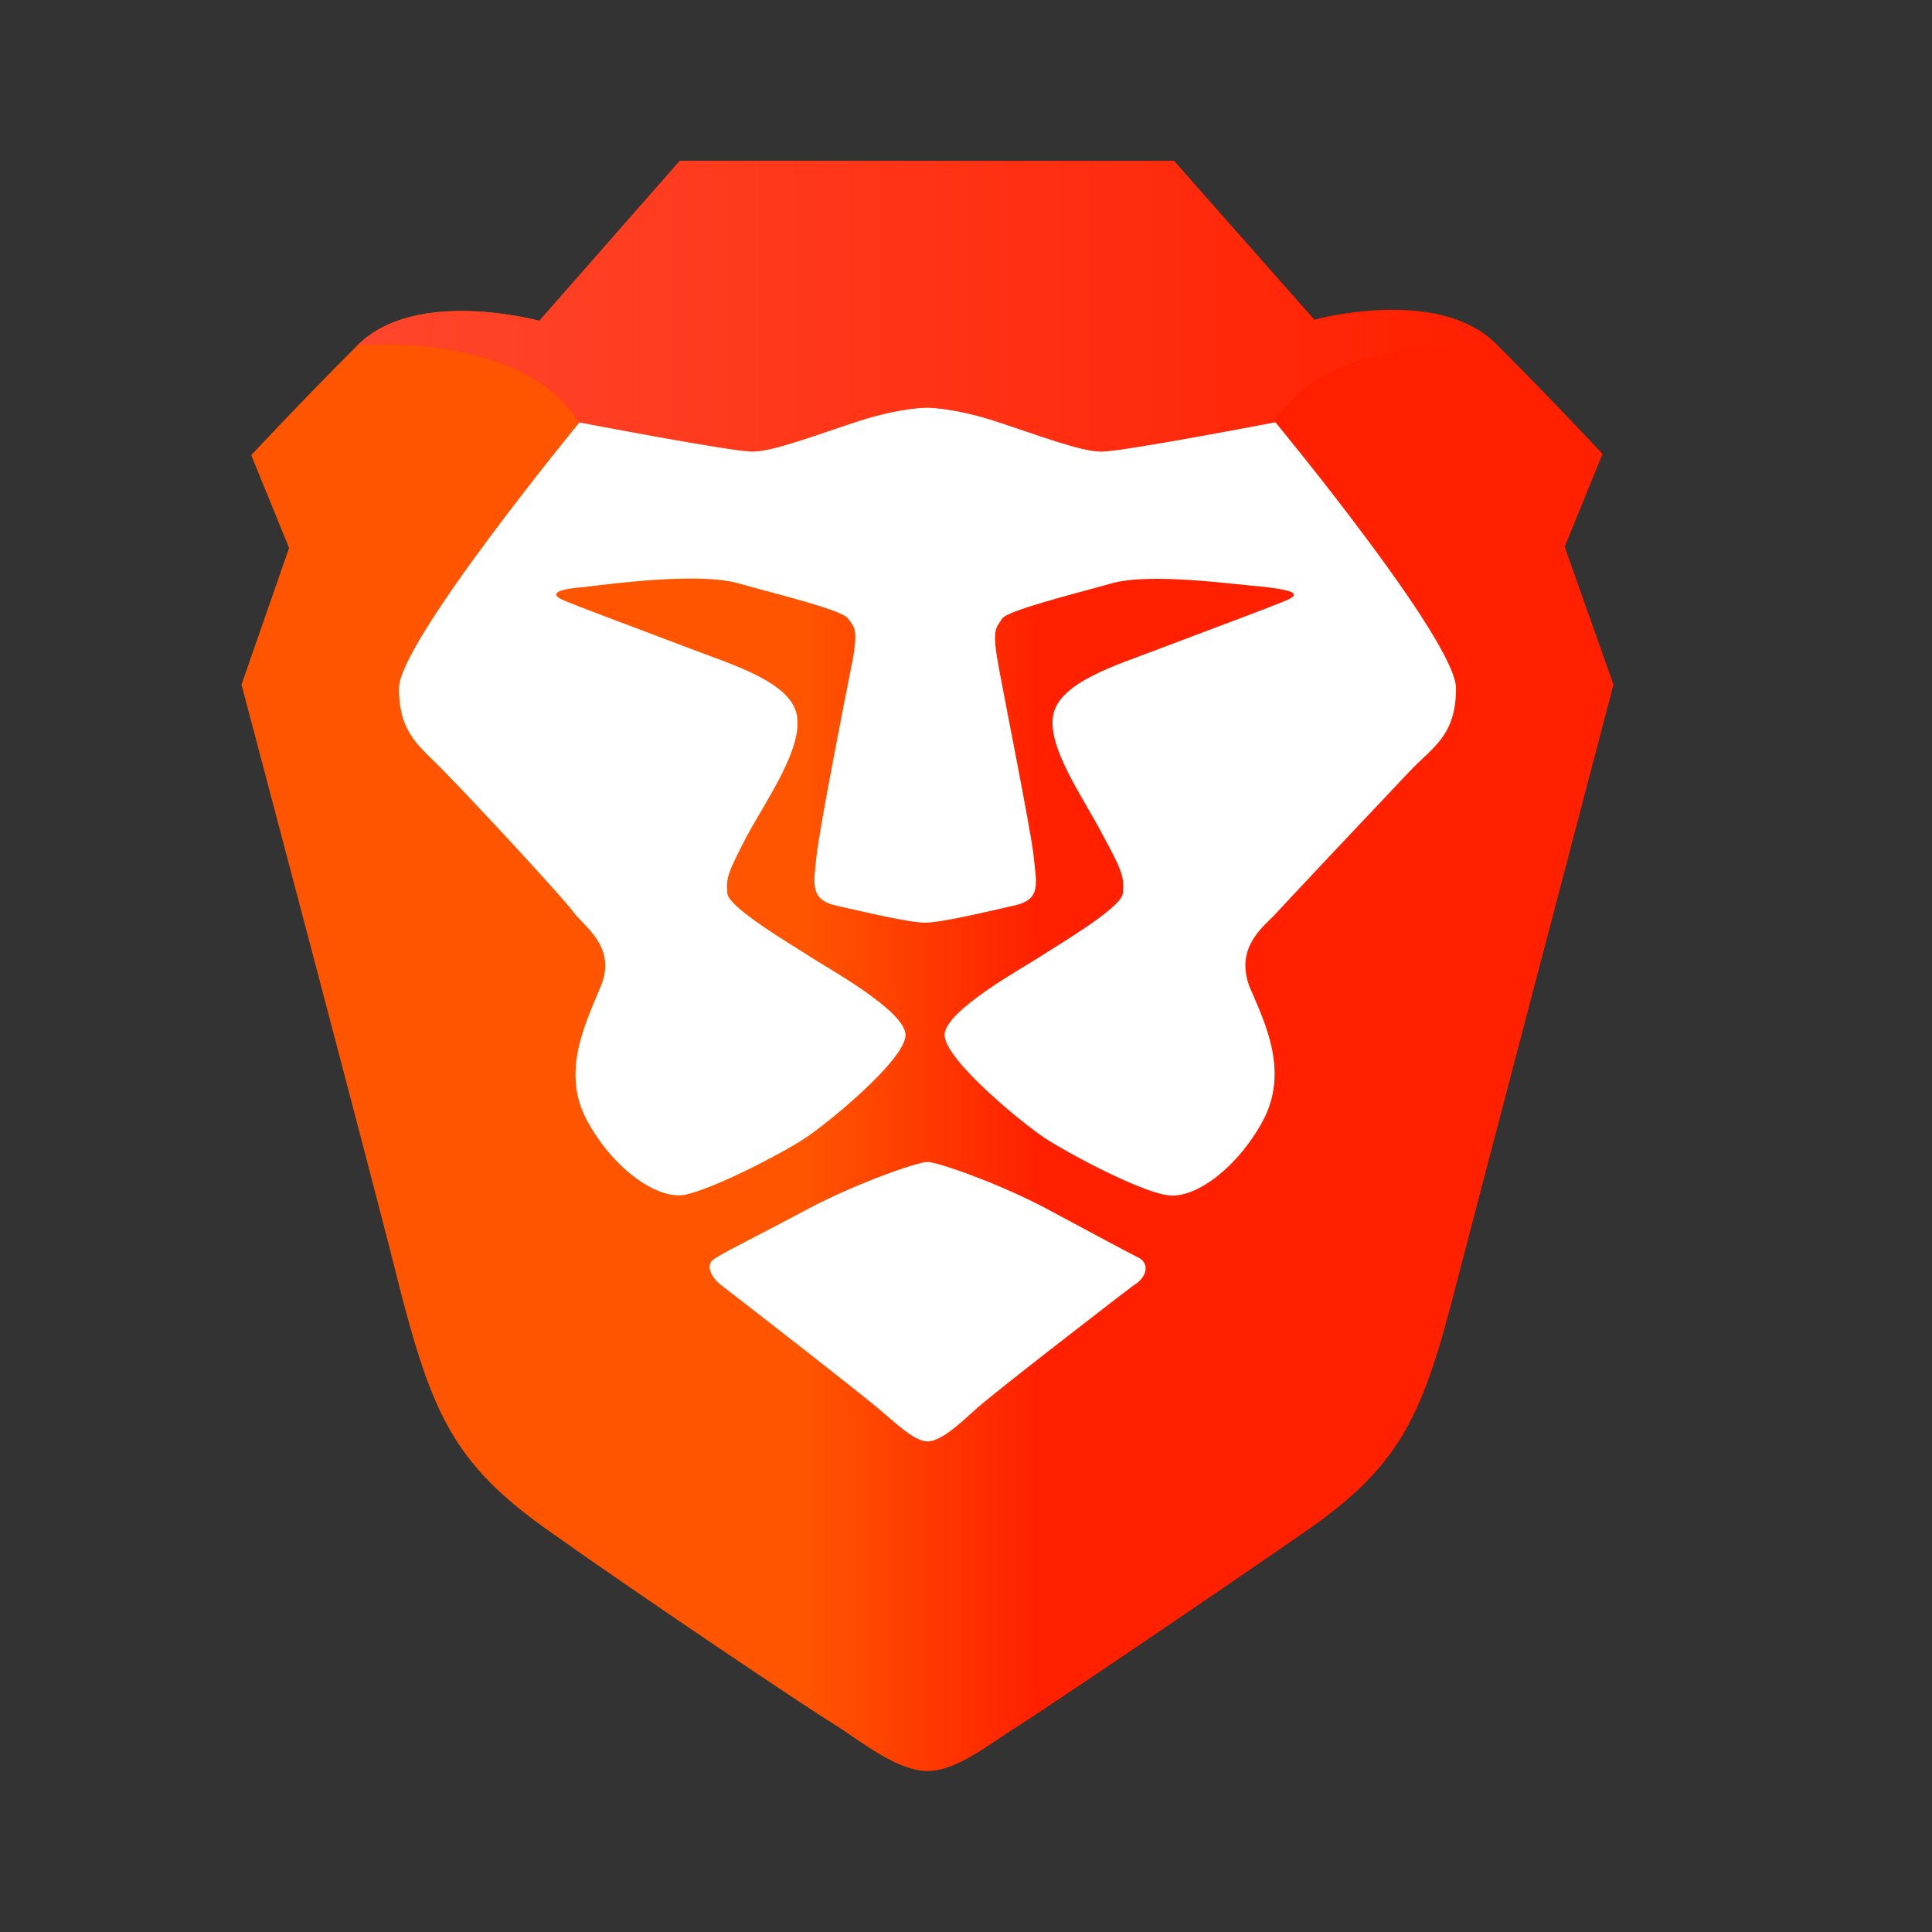 <svg width="24" height="24" viewBox="0 0 24 24" fill="none" xmlns="http://www.w3.org/2000/svg">
<rect x="0" y="0" width="24" height="24" fill="#333333" stroke="none"/>
<path d="M19.437 6.792L19.907 5.639C19.907 5.639 19.315 5.002 18.588 4.274C17.86 3.547 16.328 3.971 16.328 3.971L14.585 2H8.444L6.7 3.986C6.7 3.986 5.168 3.562 4.44 4.29C3.713 5.017 3.121 5.654 3.121 5.654L3.591 6.807L3 8.505C3 8.505 4.759 15.146 4.956 15.965C5.365 17.557 5.638 18.179 6.791 18.998C7.943 19.817 10.021 21.212 10.369 21.424C10.703 21.636 11.143 22 11.522 22C11.901 22 12.325 21.636 12.674 21.424C13.008 21.212 15.1 19.801 16.253 18.998C17.405 18.194 17.678 17.572 18.087 15.965C18.299 15.146 20.043 8.505 20.043 8.505L19.437 6.792Z" fill="url(#paint0_linear_37148_74752)"/>
<path d="M15.843 5.245C15.843 5.245 18.087 7.959 18.087 8.55C18.087 9.142 17.799 9.278 17.511 9.582C17.223 9.885 15.98 11.204 15.828 11.371C15.661 11.538 15.343 11.795 15.525 12.265C15.722 12.72 16.01 13.312 15.691 13.918C15.373 14.509 14.827 14.919 14.478 14.843C14.13 14.783 13.296 14.343 12.992 14.146C12.689 13.948 11.734 13.16 11.734 12.857C11.734 12.553 12.735 12.008 12.917 11.886C13.099 11.765 13.933 11.28 13.948 11.098C13.963 10.916 13.963 10.855 13.705 10.385C13.463 9.915 13.008 9.293 13.083 8.884C13.159 8.475 13.872 8.262 14.387 8.065C14.903 7.868 15.889 7.504 16.01 7.444C16.131 7.383 16.101 7.337 15.722 7.292C15.343 7.262 14.296 7.11 13.811 7.246C13.326 7.383 12.522 7.58 12.447 7.686C12.386 7.792 12.325 7.792 12.386 8.171C12.447 8.535 12.81 10.325 12.841 10.643C12.871 10.961 12.947 11.174 12.598 11.249C12.265 11.325 11.688 11.462 11.491 11.462C11.294 11.462 10.718 11.325 10.384 11.249C10.051 11.174 10.111 10.961 10.142 10.643C10.172 10.325 10.521 8.55 10.597 8.171C10.657 7.807 10.612 7.792 10.536 7.686C10.475 7.58 9.657 7.383 9.171 7.246C8.686 7.11 7.64 7.246 7.261 7.292C6.882 7.322 6.851 7.383 6.973 7.444C7.094 7.504 8.08 7.868 8.595 8.065C9.111 8.262 9.823 8.475 9.899 8.884C9.975 9.293 9.535 9.915 9.278 10.385C9.035 10.855 9.02 10.901 9.035 11.098C9.05 11.28 9.884 11.765 10.066 11.886C10.248 12.008 11.249 12.553 11.249 12.857C11.249 13.16 10.293 13.948 9.99 14.146C9.687 14.343 8.868 14.767 8.504 14.843C8.155 14.904 7.61 14.509 7.291 13.918C6.973 13.327 7.261 12.736 7.458 12.265C7.655 11.81 7.321 11.553 7.155 11.371C7.033 11.189 5.805 9.87 5.517 9.582C5.229 9.278 4.956 9.127 4.956 8.55C4.956 7.974 7.2 5.245 7.2 5.245C7.2 5.245 9.096 5.609 9.353 5.609C9.611 5.609 10.157 5.397 10.672 5.23C11.188 5.063 11.522 5.063 11.522 5.063C11.522 5.063 11.855 5.063 12.371 5.23C12.886 5.397 13.432 5.609 13.69 5.609C13.948 5.609 15.843 5.245 15.843 5.245Z" fill="white"/>
<path d="M14.16 15.632C14.296 15.723 14.22 15.889 14.084 15.965C13.963 16.056 12.249 17.375 12.098 17.527C11.931 17.679 11.688 17.906 11.521 17.906C11.355 17.906 11.112 17.663 10.945 17.527C10.778 17.375 9.08 16.056 8.959 15.965C8.838 15.874 8.747 15.707 8.883 15.632C9.02 15.541 9.459 15.328 10.051 15.01C10.657 14.691 11.4 14.434 11.521 14.434C11.643 14.434 12.386 14.691 12.992 15.01C13.584 15.328 14.008 15.556 14.16 15.632Z" fill="white"/>
<path d="M16.328 3.986L14.585 2H8.443L6.7 3.986C6.7 3.986 5.168 3.562 4.44 4.29C4.44 4.29 6.487 4.108 7.185 5.245C7.185 5.245 9.08 5.609 9.338 5.609C9.596 5.609 10.142 5.397 10.657 5.23C11.173 5.063 11.506 5.063 11.506 5.063C11.506 5.063 11.84 5.063 12.355 5.23C12.871 5.397 13.417 5.609 13.675 5.609C13.932 5.609 15.828 5.245 15.828 5.245C16.525 4.108 18.572 4.29 18.572 4.29C17.86 3.562 16.328 3.986 16.328 3.986Z" fill="url(#paint1_linear_37148_74752)"/>
<defs>
<linearGradient id="paint0_linear_37148_74752" x1="3" y1="11.996" x2="20.03" y2="11.996" gradientUnits="userSpaceOnUse">
<stop stop-color="#FF5500"/>
<stop offset="0.41" stop-color="#FF5500"/>
<stop offset="0.582" stop-color="#FF2000"/>
<stop offset="1" stop-color="#FF2000"/>
</linearGradient>
<linearGradient id="paint1_linear_37148_74752" x1="4.75" y1="3.801" x2="18.582" y2="3.801" gradientUnits="userSpaceOnUse">
<stop stop-color="#FF452A"/>
<stop offset="1" stop-color="#FF2000"/>
</linearGradient>
</defs>
</svg>
